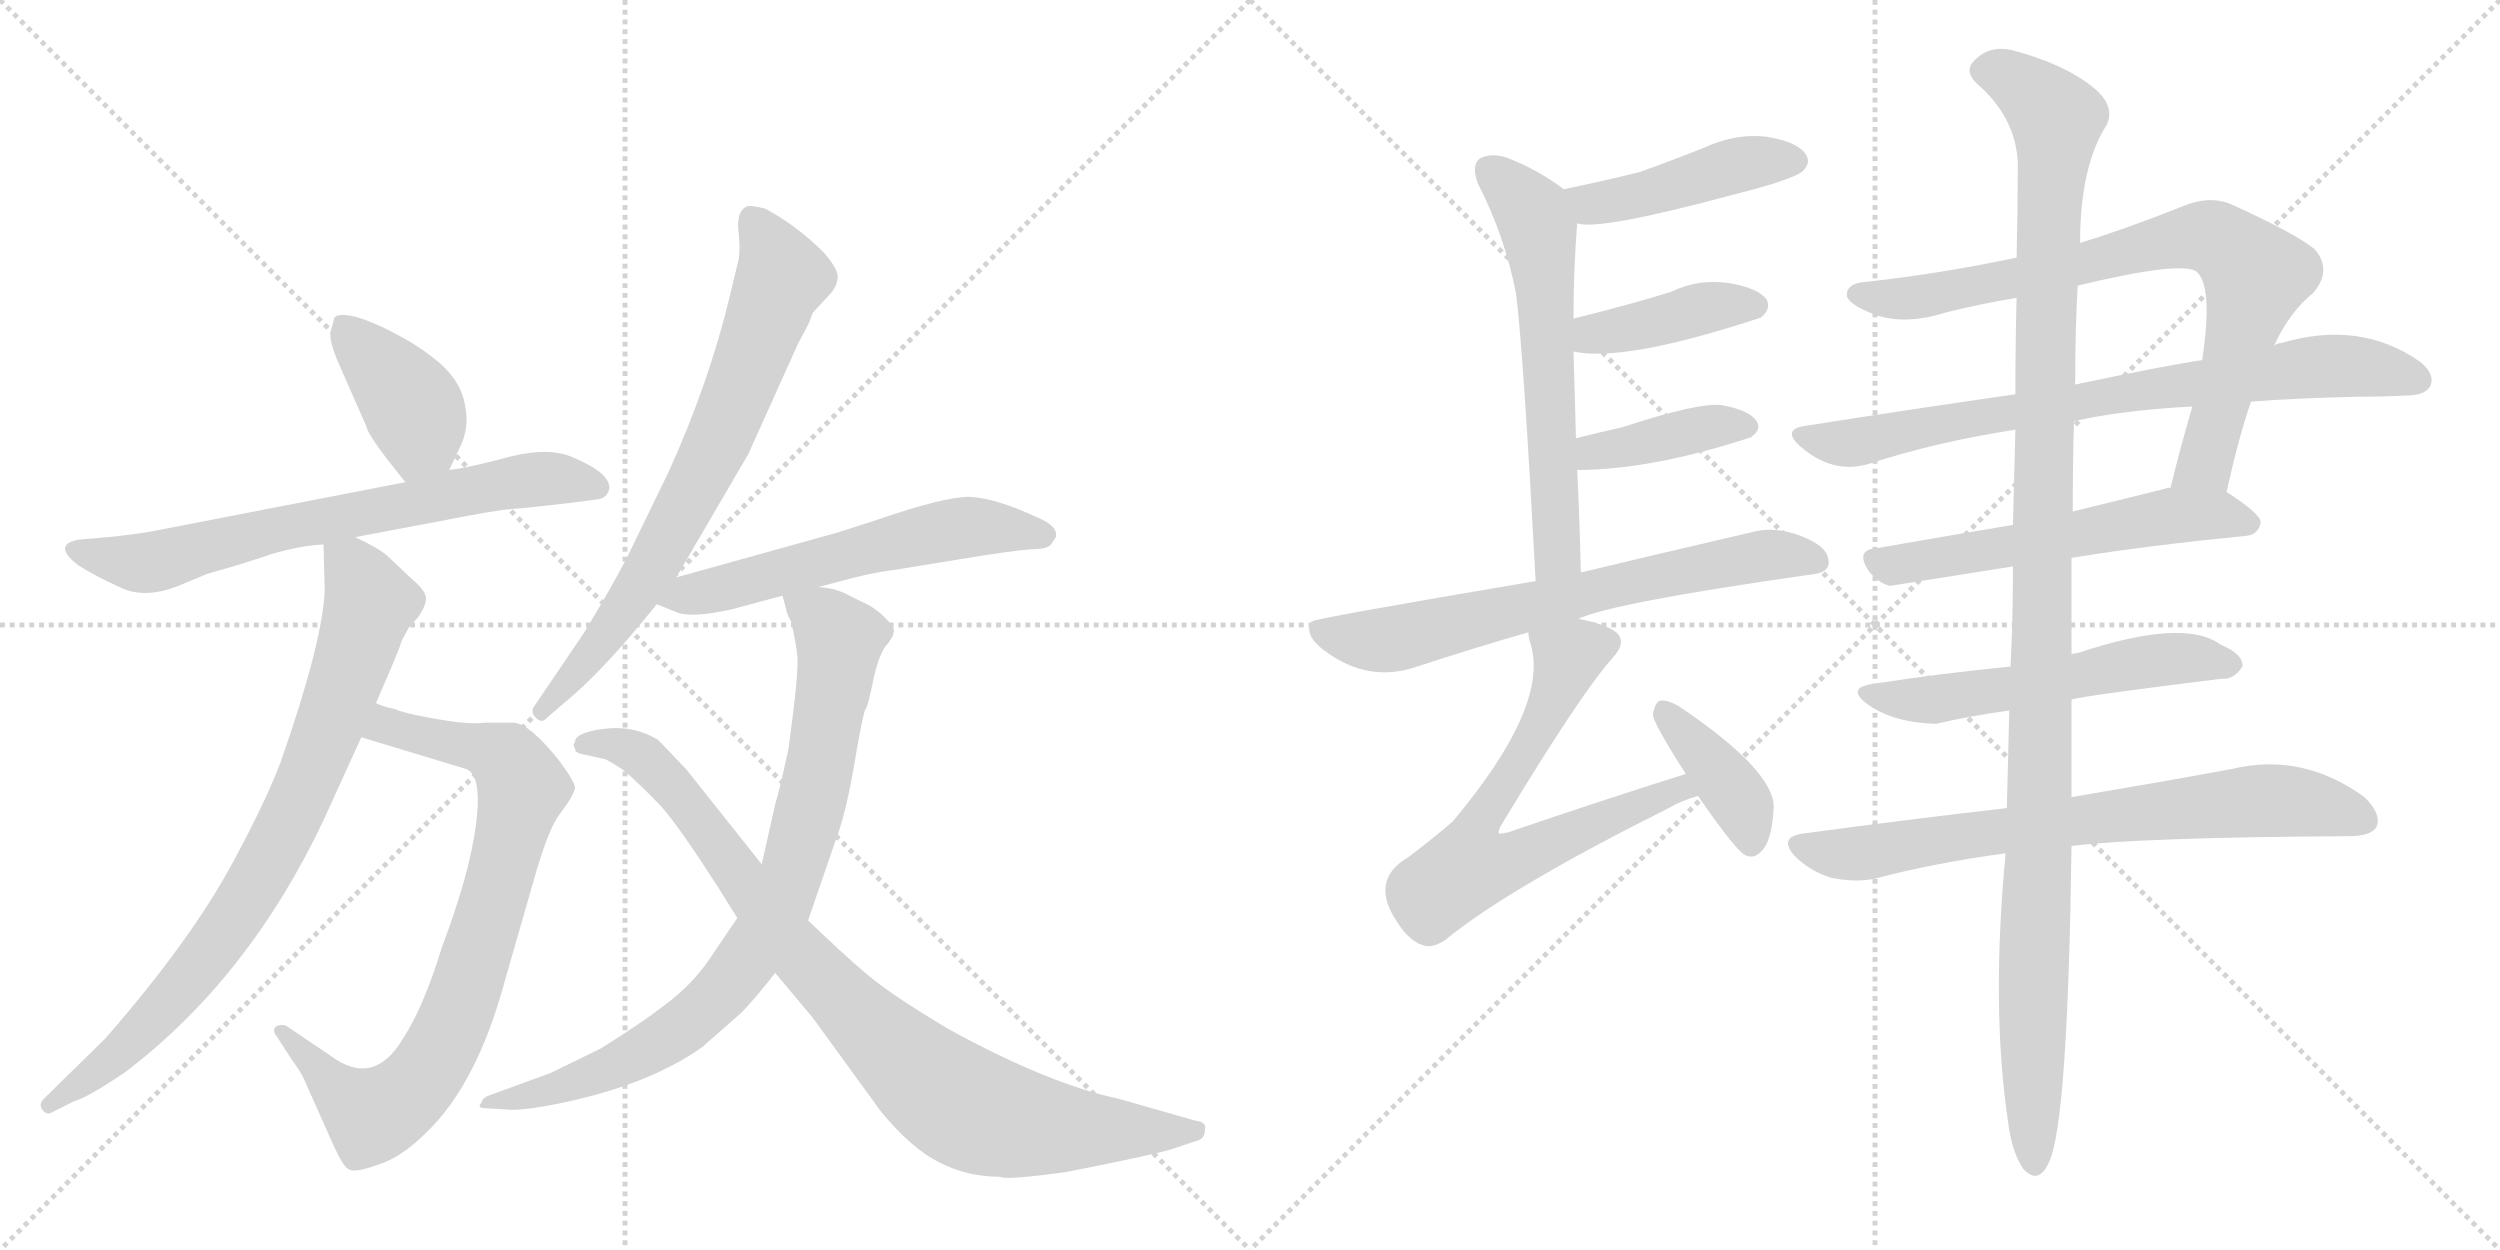 <svg version="1.1" viewBox="0 0 2048 1024" xmlns="http://www.w3.org/2000/svg">
  <g stroke="lightgray" stroke-dasharray="1,1" stroke-width="1" transform="scale(4, 4)">
    <line x1="0" y1="0" x2="256" y2="256"></line>
    <line x1="256" y1="0" x2="0" y2="256"></line>
    <line x1="128" y1="0" x2="128" y2="256"></line>
    <line x1="0" y1="128" x2="256" y2="128"></line>
    <line x1="256" y1="0" x2="512" y2="256"></line>
    <line x1="512" y1="0" x2="256" y2="256"></line>
    <line x1="384" y1="0" x2="384" y2="256"></line>
    <line x1="256" y1="128" x2="512" y2="128"></line>
  </g>
<g transform="scale(1, -1) translate(0, -850)">
   <style type="text/css">
    @keyframes keyframes0 {
      from {
       stroke: black;
       stroke-dashoffset: 396;
       stroke-width: 128;
       }
       56% {
       animation-timing-function: step-end;
       stroke: black;
       stroke-dashoffset: 0;
       stroke-width: 128;
       }
       to {
       stroke: black;
       stroke-width: 1024;
       }
       }
       #make-me-a-hanzi-animation-0 {
         animation: keyframes0 0.572s both;
         animation-delay: 0s;
         animation-timing-function: linear;
       }
    @keyframes keyframes1 {
      from {
       stroke: black;
       stroke-dashoffset: 691;
       stroke-width: 128;
       }
       69% {
       animation-timing-function: step-end;
       stroke: black;
       stroke-dashoffset: 0;
       stroke-width: 128;
       }
       to {
       stroke: black;
       stroke-width: 1024;
       }
       }
       #make-me-a-hanzi-animation-1 {
         animation: keyframes1 0.812s both;
         animation-delay: 0.572s;
         animation-timing-function: linear;
       }
    @keyframes keyframes2 {
      from {
       stroke: black;
       stroke-dashoffset: 804;
       stroke-width: 128;
       }
       72% {
       animation-timing-function: step-end;
       stroke: black;
       stroke-dashoffset: 0;
       stroke-width: 128;
       }
       to {
       stroke: black;
       stroke-width: 1024;
       }
       }
       #make-me-a-hanzi-animation-2 {
         animation: keyframes2 0.904s both;
         animation-delay: 1.385s;
         animation-timing-function: linear;
       }
    @keyframes keyframes3 {
      from {
       stroke: black;
       stroke-dashoffset: 808;
       stroke-width: 128;
       }
       72% {
       animation-timing-function: step-end;
       stroke: black;
       stroke-dashoffset: 0;
       stroke-width: 128;
       }
       to {
       stroke: black;
       stroke-width: 1024;
       }
       }
       #make-me-a-hanzi-animation-3 {
         animation: keyframes3 0.908s both;
         animation-delay: 2.289s;
         animation-timing-function: linear;
       }
    @keyframes keyframes4 {
      from {
       stroke: black;
       stroke-dashoffset: 717;
       stroke-width: 128;
       }
       70% {
       animation-timing-function: step-end;
       stroke: black;
       stroke-dashoffset: 0;
       stroke-width: 128;
       }
       to {
       stroke: black;
       stroke-width: 1024;
       }
       }
       #make-me-a-hanzi-animation-4 {
         animation: keyframes4 0.833s both;
         animation-delay: 3.196s;
         animation-timing-function: linear;
       }
    @keyframes keyframes5 {
      from {
       stroke: black;
       stroke-dashoffset: 575;
       stroke-width: 128;
       }
       65% {
       animation-timing-function: step-end;
       stroke: black;
       stroke-dashoffset: 0;
       stroke-width: 128;
       }
       to {
       stroke: black;
       stroke-width: 1024;
       }
       }
       #make-me-a-hanzi-animation-5 {
         animation: keyframes5 0.718s both;
         animation-delay: 4.03s;
         animation-timing-function: linear;
       }
    @keyframes keyframes6 {
      from {
       stroke: black;
       stroke-dashoffset: 830;
       stroke-width: 128;
       }
       73% {
       animation-timing-function: step-end;
       stroke: black;
       stroke-dashoffset: 0;
       stroke-width: 128;
       }
       to {
       stroke: black;
       stroke-width: 1024;
       }
       }
       #make-me-a-hanzi-animation-6 {
         animation: keyframes6 0.925s both;
         animation-delay: 4.748s;
         animation-timing-function: linear;
       }
    @keyframes keyframes7 {
      from {
       stroke: black;
       stroke-dashoffset: 890;
       stroke-width: 128;
       }
       74% {
       animation-timing-function: step-end;
       stroke: black;
       stroke-dashoffset: 0;
       stroke-width: 128;
       }
       to {
       stroke: black;
       stroke-width: 1024;
       }
       }
       #make-me-a-hanzi-animation-7 {
         animation: keyframes7 0.974s both;
         animation-delay: 5.673s;
         animation-timing-function: linear;
       }
    @keyframes keyframes8 {
      from {
       stroke: black;
       stroke-dashoffset: 440;
       stroke-width: 128;
       }
       59% {
       animation-timing-function: step-end;
       stroke: black;
       stroke-dashoffset: 0;
       stroke-width: 128;
       }
       to {
       stroke: black;
       stroke-width: 1024;
       }
       }
       #make-me-a-hanzi-animation-8 {
         animation: keyframes8 0.608s both;
         animation-delay: 6.648s;
         animation-timing-function: linear;
       }
    @keyframes keyframes9 {
      from {
       stroke: black;
       stroke-dashoffset: 603;
       stroke-width: 128;
       }
       66% {
       animation-timing-function: step-end;
       stroke: black;
       stroke-dashoffset: 0;
       stroke-width: 128;
       }
       to {
       stroke: black;
       stroke-width: 1024;
       }
       }
       #make-me-a-hanzi-animation-9 {
         animation: keyframes9 0.741s both;
         animation-delay: 7.256s;
         animation-timing-function: linear;
       }
    @keyframes keyframes10 {
      from {
       stroke: black;
       stroke-dashoffset: 402;
       stroke-width: 128;
       }
       57% {
       animation-timing-function: step-end;
       stroke: black;
       stroke-dashoffset: 0;
       stroke-width: 128;
       }
       to {
       stroke: black;
       stroke-width: 1024;
       }
       }
       #make-me-a-hanzi-animation-10 {
         animation: keyframes10 0.577s both;
         animation-delay: 7.996s;
         animation-timing-function: linear;
       }
    @keyframes keyframes11 {
      from {
       stroke: black;
       stroke-dashoffset: 390;
       stroke-width: 128;
       }
       56% {
       animation-timing-function: step-end;
       stroke: black;
       stroke-dashoffset: 0;
       stroke-width: 128;
       }
       to {
       stroke: black;
       stroke-width: 1024;
       }
       }
       #make-me-a-hanzi-animation-11 {
         animation: keyframes11 0.567s both;
         animation-delay: 8.574s;
         animation-timing-function: linear;
       }
    @keyframes keyframes12 {
      from {
       stroke: black;
       stroke-dashoffset: 677;
       stroke-width: 128;
       }
       69% {
       animation-timing-function: step-end;
       stroke: black;
       stroke-dashoffset: 0;
       stroke-width: 128;
       }
       to {
       stroke: black;
       stroke-width: 1024;
       }
       }
       #make-me-a-hanzi-animation-12 {
         animation: keyframes12 0.801s both;
         animation-delay: 9.141s;
         animation-timing-function: linear;
       }
    @keyframes keyframes13 {
      from {
       stroke: black;
       stroke-dashoffset: 670;
       stroke-width: 128;
       }
       69% {
       animation-timing-function: step-end;
       stroke: black;
       stroke-dashoffset: 0;
       stroke-width: 128;
       }
       to {
       stroke: black;
       stroke-width: 1024;
       }
       }
       #make-me-a-hanzi-animation-13 {
         animation: keyframes13 0.795s both;
         animation-delay: 9.942s;
         animation-timing-function: linear;
       }
    @keyframes keyframes14 {
      from {
       stroke: black;
       stroke-dashoffset: 387;
       stroke-width: 128;
       }
       56% {
       animation-timing-function: step-end;
       stroke: black;
       stroke-dashoffset: 0;
       stroke-width: 128;
       }
       to {
       stroke: black;
       stroke-width: 1024;
       }
       }
       #make-me-a-hanzi-animation-14 {
         animation: keyframes14 0.565s both;
         animation-delay: 10.737s;
         animation-timing-function: linear;
       }
    @keyframes keyframes15 {
      from {
       stroke: black;
       stroke-dashoffset: 785;
       stroke-width: 128;
       }
       72% {
       animation-timing-function: step-end;
       stroke: black;
       stroke-dashoffset: 0;
       stroke-width: 128;
       }
       to {
       stroke: black;
       stroke-width: 1024;
       }
       }
       #make-me-a-hanzi-animation-15 {
         animation: keyframes15 0.889s both;
         animation-delay: 11.302s;
         animation-timing-function: linear;
       }
    @keyframes keyframes16 {
      from {
       stroke: black;
       stroke-dashoffset: 768;
       stroke-width: 128;
       }
       71% {
       animation-timing-function: step-end;
       stroke: black;
       stroke-dashoffset: 0;
       stroke-width: 128;
       }
       to {
       stroke: black;
       stroke-width: 1024;
       }
       }
       #make-me-a-hanzi-animation-16 {
         animation: keyframes16 0.875s both;
         animation-delay: 12.191s;
         animation-timing-function: linear;
       }
    @keyframes keyframes17 {
      from {
       stroke: black;
       stroke-dashoffset: 568;
       stroke-width: 128;
       }
       65% {
       animation-timing-function: step-end;
       stroke: black;
       stroke-dashoffset: 0;
       stroke-width: 128;
       }
       to {
       stroke: black;
       stroke-width: 1024;
       }
       }
       #make-me-a-hanzi-animation-17 {
         animation: keyframes17 0.712s both;
         animation-delay: 13.066s;
         animation-timing-function: linear;
       }
    @keyframes keyframes18 {
      from {
       stroke: black;
       stroke-dashoffset: 555;
       stroke-width: 128;
       }
       64% {
       animation-timing-function: step-end;
       stroke: black;
       stroke-dashoffset: 0;
       stroke-width: 128;
       }
       to {
       stroke: black;
       stroke-width: 1024;
       }
       }
       #make-me-a-hanzi-animation-18 {
         animation: keyframes18 0.702s both;
         animation-delay: 13.778s;
         animation-timing-function: linear;
       }
    @keyframes keyframes19 {
      from {
       stroke: black;
       stroke-dashoffset: 725;
       stroke-width: 128;
       }
       70% {
       animation-timing-function: step-end;
       stroke: black;
       stroke-dashoffset: 0;
       stroke-width: 128;
       }
       to {
       stroke: black;
       stroke-width: 1024;
       }
       }
       #make-me-a-hanzi-animation-19 {
         animation: keyframes19 0.84s both;
         animation-delay: 14.48s;
         animation-timing-function: linear;
       }
    @keyframes keyframes20 {
      from {
       stroke: black;
       stroke-dashoffset: 1184;
       stroke-width: 128;
       }
       79% {
       animation-timing-function: step-end;
       stroke: black;
       stroke-dashoffset: 0;
       stroke-width: 128;
       }
       to {
       stroke: black;
       stroke-width: 1024;
       }
       }
       #make-me-a-hanzi-animation-20 {
         animation: keyframes20 1.214s both;
         animation-delay: 15.32s;
         animation-timing-function: linear;
       }
</style>
<path d="M 368 465 L 376 482 Q 385 499 381 518 Q 378 536 362 551 Q 346 565 327 575 Q 309 585 293 590 Q 278 594 274 590 L 271 579 Q 269 571 278 551 L 300 501 Q 301 495 317 474 L 332 455 C 351 431 355 438 368 465 Z" fill="lightgray"></path> 
<path d="M 291 410 L 360 423 Q 405 432 419 433 Q 433 434 467 438 L 490 441 Q 497 442 499 449 Q 501 462 470 475 Q 451 484 418 476 Q 385 467 368 465 L 332 455 L 131 416 Q 117 413 89 410 L 65 408 Q 42 404 64 387 Q 78 378 98 369 Q 118 359 146 370 L 170 380 Q 199 388 222 396 Q 246 403 265 404 L 291 410 Z" fill="lightgray"></path> 
<path d="M 296 246 L 382 220 Q 395 215 390 175 Q 385 135 362 74 Q 347 25 330 -1 Q 306 -41 271 -15 L 234 10 Q 229 11 226 9 Q 223 6 226 2 L 239 -18 Q 247 -29 249 -34 L 274 -90 Q 282 -107 286 -108 Q 291 -111 310 -104 Q 329 -98 349 -78 Q 391 -38 414 48 L 439 135 Q 449 169 457 181 L 465 192 Q 470 200 471 204 Q 472 208 458 227 Q 434 257 421 258 L 398 258 Q 387 257 380 258 Q 374 258 352 262 Q 330 266 324 269 Q 314 271 308 274 C 279 283 267 255 296 246 Z" fill="lightgray"></path> 
<path d="M 265 404 L 266 366 Q 264 323 230 226 Q 218 194 191 144 Q 156 79 86 -1 L 36 -50 Q 32 -54 34 -58 Q 37 -63 41 -62 L 61 -52 Q 72 -49 103 -28 Q 204 49 265 178 L 296 246 L 308 274 L 314 288 Q 328 320 329 325 L 335 336 L 343 345 Q 349 354 349 360 Q 349 366 336 377 L 318 394 Q 312 400 291 410 C 264 424 264 424 265 404 Z" fill="lightgray"></path> 
<path d="M 554 377 L 613 478 L 654 569 Q 664 587 664 589 L 666 594 L 679 608 Q 685 614 686 621 Q 688 628 675 643 Q 653 665 627 679 Q 616 682 612 681 Q 603 677 605 660 Q 607 642 604 633 L 598 608 Q 581 537 548 464 L 514 394 Q 500 367 478 331 L 438 272 Q 434 267 439 262 Q 444 257 448 262 L 462 274 Q 494 300 538 355 L 554 377 Z" fill="lightgray"></path> 
<path d="M 670 369 L 689 374 Q 714 381 732 383 L 787 392 Q 830 399 844 400 Q 858 400 861 404 L 865 410 Q 867 419 850 426 Q 816 442 794 443 Q 773 443 718 424 L 687 414 L 554 377 C 525 369 512 365 538 355 L 553 349 Q 565 343 600 351 L 641 362 L 670 369 Z" fill="lightgray"></path> 
<path d="M 641 362 L 644 351 Q 644 348 648 341 Q 652 324 653 314 Q 655 303 646 237 Q 639 204 635 191 L 624 142 L 604 98 L 581 64 Q 566 42 541 24 Q 524 11 492 -9 L 451 -29 L 399 -48 Q 395 -50 394 -54 Q 390 -58 400 -58 L 417 -59 Q 428 -60 458 -54 Q 531 -39 575 -8 L 608 21 Q 622 36 635 53 L 662 96 L 684 160 Q 693 183 700 225 Q 707 266 709 269 Q 711 271 715 291 Q 719 311 725 320 Q 732 328 732 332 Q 734 335 725 344 Q 716 353 706 357 L 694 363 Q 693 364 684 367 Q 676 369 670 369 C 640 374 637 375 641 362 Z" fill="lightgray"></path> 
<path d="M 624 142 L 562 220 L 539 244 Q 519 256 495 253 Q 471 250 471 242 Q 469 240 471 237 Q 471 233 478 232 L 496 228 Q 502 225 511 219 Q 527 205 542 189 Q 557 172 589 122 L 604 98 L 635 53 L 666 16 L 722 -61 Q 747 -91 769 -102 Q 792 -114 819 -114 Q 824 -117 874 -110 Q 950 -95 961 -91 L 982 -84 Q 987 -82 987 -76 Q 989 -69 979 -68 L 916 -50 Q 859 -38 777 7 Q 730 35 710 52 Q 691 68 662 96 L 624 142 Z" fill="lightgray"></path> 
<path d="M 1292 667 Q 1310 661 1418 690 Q 1434 694 1451 699 Q 1473 706 1477 710 Q 1484 717 1479 724 Q 1472 734 1447 738 Q 1422 741 1396 729 Q 1371 719 1343 709 Q 1315 702 1281 695 C 1252 689 1262 671 1292 667 Z" fill="lightgray"></path> 
<path d="M 1295 381 Q 1294 427 1292 465 L 1291 491 Q 1290 531 1289 562 L 1289 589 Q 1289 628 1292 667 C 1293 686 1293 686 1281 695 Q 1260 711 1234 721 Q 1221 725 1212 720 Q 1205 714 1211 699 Q 1233 656 1242 609 Q 1248 561 1258 374 C 1260 344 1296 351 1295 381 Z" fill="lightgray"></path> 
<path d="M 1289 562 Q 1331 553 1443 590 Q 1443 591 1444 591 Q 1451 598 1447 605 Q 1440 614 1417 618 Q 1392 622 1369 611 Q 1341 602 1289 589 C 1260 582 1259 567 1289 562 Z" fill="lightgray"></path> 
<path d="M 1292 465 Q 1353 465 1435 492 Q 1435 493 1436 493 Q 1443 499 1439 505 Q 1433 514 1411 518 Q 1393 521 1329 500 Q 1311 496 1291 491 C 1262 484 1262 465 1292 465 Z" fill="lightgray"></path> 
<path d="M 1293 343 Q 1320 356 1481 379 Q 1497 380 1498 388 Q 1499 400 1482 408 Q 1457 420 1435 414 Q 1353 395 1295 381 L 1258 374 Q 1075 343 1075 341 Q 1074 341 1073 338 Q 1070 328 1085 317 Q 1121 290 1161 304 Q 1210 320 1252 332 L 1293 343 Z" fill="lightgray"></path> 
<path d="M 1381 216 Q 1311 194 1235 168 Q 1229 167 1228 167 Q 1227 170 1231 176 Q 1295 282 1321 311 Q 1333 324 1324 332 Q 1315 339 1293 343 C 1264 350 1247 354 1252 332 Q 1252 328 1254 322 Q 1269 271 1190 177 Q 1175 164 1154 148 Q 1121 129 1145 94 Q 1155 78 1168 75 Q 1175 74 1184 80 Q 1235 122 1367 188 Q 1377 194 1391 198 C 1419 208 1410 225 1381 216 Z" fill="lightgray"></path> 
<path d="M 1391 198 Q 1424 150 1431 149 Q 1438 146 1445 155 Q 1452 165 1453 189 Q 1453 219 1376 271 Q 1366 277 1360 276 Q 1356 275 1354 265 Q 1354 258 1381 216 L 1391 198 Z" fill="lightgray"></path> 
<path d="M 1824 447 Q 1834 492 1844 521 L 1863 567 Q 1876 595 1895 610 Q 1911 629 1896 646 Q 1880 659 1827 683 Q 1809 690 1788 681 Q 1743 663 1704 651 L 1652 639 Q 1591 626 1528 619 Q 1512 618 1513 607 Q 1516 600 1534 593 Q 1559 583 1594 594 Q 1622 601 1652 606 L 1702 616 Q 1789 637 1800 627 Q 1813 614 1804 555 L 1796 517 Q 1786 483 1778 450 C 1771 421 1817 418 1824 447 Z" fill="lightgray"></path> 
<path d="M 1844 521 Q 1884 524 1932 525 Q 1953 525 1971 526 Q 1987 526 1991 534 Q 1995 544 1982 554 Q 1933 588 1869 569 Q 1866 569 1863 567 L 1804 555 Q 1776 551 1700 535 L 1651 527 Q 1567 515 1478 501 Q 1460 498 1474 485 Q 1501 461 1531 470 Q 1586 488 1651 498 L 1699 505 Q 1739 514 1796 517 L 1844 521 Z" fill="lightgray"></path> 
<path d="M 1697 393 Q 1758 403 1840 411 Q 1850 412 1852 422 Q 1852 429 1824 447 L 1778 450 Q 1777 451 1775 450 Q 1735 440 1698 431 L 1649 420 Q 1589 410 1538 401 Q 1519 400 1531 382 Q 1538 373 1548 370 L 1649 386 L 1697 393 Z" fill="lightgray"></path> 
<path d="M 1697 277 Q 1707 280 1820 294 Q 1830 293 1837 304 Q 1838 314 1819 322 Q 1789 344 1702 315 Q 1699 315 1697 314 L 1647 304 Q 1587 298 1536 290 Q 1511 287 1530 273 Q 1551 258 1586 257 Q 1611 263 1646 268 L 1697 277 Z" fill="lightgray"></path> 
<path d="M 1697 157 Q 1754 164 1924 165 Q 1943 165 1947 173 Q 1951 183 1937 197 Q 1886 234 1828 220 Q 1774 210 1697 197 L 1644 188 Q 1565 179 1476 167 Q 1457 164 1470 149 Q 1483 136 1500 131 Q 1519 127 1535 130 Q 1584 143 1643 151 L 1697 157 Z" fill="lightgray"></path> 
<path d="M 1643 151 Q 1631 25 1645 -69 Q 1648 -93 1657 -107 Q 1670 -122 1679 -101 Q 1694 -67 1697 157 L 1697 197 Q 1697 234 1697 277 L 1697 314 Q 1697 356 1697 393 L 1698 431 Q 1698 471 1699 505 L 1700 535 Q 1700 581 1702 616 L 1704 651 Q 1704 714 1726 748 Q 1733 764 1714 779 Q 1690 798 1648 809 Q 1630 813 1618 801 Q 1608 792 1620 781 Q 1651 754 1653 717 Q 1653 683 1652 639 L 1652 606 Q 1651 570 1651 527 L 1651 498 Q 1650 462 1649 420 L 1649 386 Q 1649 341 1647 304 L 1646 268 Q 1645 225 1644 188 L 1643 151 Z" fill="lightgray"></path> 
      <clipPath id="make-me-a-hanzi-clip-0">
      <path d="M 368 465 L 376 482 Q 385 499 381 518 Q 378 536 362 551 Q 346 565 327 575 Q 309 585 293 590 Q 278 594 274 590 L 271 579 Q 269 571 278 551 L 300 501 Q 301 495 317 474 L 332 455 C 351 431 355 438 368 465 Z" fill="lightgray"></path>
      </clipPath>
      <path clip-path="url(#make-me-a-hanzi-clip-0)" d="M 280 582 L 337 519 L 344 493 L 336 466 " fill="none" id="make-me-a-hanzi-animation-0" stroke-dasharray="268 536" stroke-linecap="round"></path>

      <clipPath id="make-me-a-hanzi-clip-1">
      <path d="M 291 410 L 360 423 Q 405 432 419 433 Q 433 434 467 438 L 490 441 Q 497 442 499 449 Q 501 462 470 475 Q 451 484 418 476 Q 385 467 368 465 L 332 455 L 131 416 Q 117 413 89 410 L 65 408 Q 42 404 64 387 Q 78 378 98 369 Q 118 359 146 370 L 170 380 Q 199 388 222 396 Q 246 403 265 404 L 291 410 Z" fill="lightgray"></path>
      </clipPath>
      <path clip-path="url(#make-me-a-hanzi-clip-1)" d="M 63 398 L 123 389 L 235 419 L 421 455 L 451 458 L 489 451 " fill="none" id="make-me-a-hanzi-animation-1" stroke-dasharray="563 1126" stroke-linecap="round"></path>

      <clipPath id="make-me-a-hanzi-clip-2">
      <path d="M 296 246 L 382 220 Q 395 215 390 175 Q 385 135 362 74 Q 347 25 330 -1 Q 306 -41 271 -15 L 234 10 Q 229 11 226 9 Q 223 6 226 2 L 239 -18 Q 247 -29 249 -34 L 274 -90 Q 282 -107 286 -108 Q 291 -111 310 -104 Q 329 -98 349 -78 Q 391 -38 414 48 L 439 135 Q 449 169 457 181 L 465 192 Q 470 200 471 204 Q 472 208 458 227 Q 434 257 421 258 L 398 258 Q 387 257 380 258 Q 374 258 352 262 Q 330 266 324 269 Q 314 271 308 274 C 279 283 267 255 296 246 Z" fill="lightgray"></path>
      </clipPath>
      <path clip-path="url(#make-me-a-hanzi-clip-2)" d="M 305 250 L 317 256 L 359 246 L 394 237 L 420 222 L 428 205 L 394 77 L 352 -24 L 337 -43 L 305 -64 L 279 -46 L 231 6 " fill="none" id="make-me-a-hanzi-animation-2" stroke-dasharray="676 1352" stroke-linecap="round"></path>

      <clipPath id="make-me-a-hanzi-clip-3">
      <path d="M 265 404 L 266 366 Q 264 323 230 226 Q 218 194 191 144 Q 156 79 86 -1 L 36 -50 Q 32 -54 34 -58 Q 37 -63 41 -62 L 61 -52 Q 72 -49 103 -28 Q 204 49 265 178 L 296 246 L 308 274 L 314 288 Q 328 320 329 325 L 335 336 L 343 345 Q 349 354 349 360 Q 349 366 336 377 L 318 394 Q 312 400 291 410 C 264 424 264 424 265 404 Z" fill="lightgray"></path>
      </clipPath>
      <path clip-path="url(#make-me-a-hanzi-clip-3)" d="M 273 398 L 289 385 L 303 356 L 263 237 L 225 153 L 168 64 L 120 9 L 40 -55 " fill="none" id="make-me-a-hanzi-animation-3" stroke-dasharray="680 1360" stroke-linecap="round"></path>

      <clipPath id="make-me-a-hanzi-clip-4">
      <path d="M 554 377 L 613 478 L 654 569 Q 664 587 664 589 L 666 594 L 679 608 Q 685 614 686 621 Q 688 628 675 643 Q 653 665 627 679 Q 616 682 612 681 Q 603 677 605 660 Q 607 642 604 633 L 598 608 Q 581 537 548 464 L 514 394 Q 500 367 478 331 L 438 272 Q 434 267 439 262 Q 444 257 448 262 L 462 274 Q 494 300 538 355 L 554 377 Z" fill="lightgray"></path>
      </clipPath>
      <path clip-path="url(#make-me-a-hanzi-clip-4)" d="M 618 669 L 641 623 L 587 485 L 518 359 L 444 268 " fill="none" id="make-me-a-hanzi-animation-4" stroke-dasharray="589 1178" stroke-linecap="round"></path>

      <clipPath id="make-me-a-hanzi-clip-5">
      <path d="M 670 369 L 689 374 Q 714 381 732 383 L 787 392 Q 830 399 844 400 Q 858 400 861 404 L 865 410 Q 867 419 850 426 Q 816 442 794 443 Q 773 443 718 424 L 687 414 L 554 377 C 525 369 512 365 538 355 L 553 349 Q 565 343 600 351 L 641 362 L 670 369 Z" fill="lightgray"></path>
      </clipPath>
      <path clip-path="url(#make-me-a-hanzi-clip-5)" d="M 544 359 L 770 415 L 820 418 L 856 412 " fill="none" id="make-me-a-hanzi-animation-5" stroke-dasharray="447 894" stroke-linecap="round"></path>

      <clipPath id="make-me-a-hanzi-clip-6">
      <path d="M 641 362 L 644 351 Q 644 348 648 341 Q 652 324 653 314 Q 655 303 646 237 Q 639 204 635 191 L 624 142 L 604 98 L 581 64 Q 566 42 541 24 Q 524 11 492 -9 L 451 -29 L 399 -48 Q 395 -50 394 -54 Q 390 -58 400 -58 L 417 -59 Q 428 -60 458 -54 Q 531 -39 575 -8 L 608 21 Q 622 36 635 53 L 662 96 L 684 160 Q 693 183 700 225 Q 707 266 709 269 Q 711 271 715 291 Q 719 311 725 320 Q 732 328 732 332 Q 734 335 725 344 Q 716 353 706 357 L 694 363 Q 693 364 684 367 Q 676 369 670 369 C 640 374 637 375 641 362 Z" fill="lightgray"></path>
      </clipPath>
      <path clip-path="url(#make-me-a-hanzi-clip-6)" d="M 650 358 L 674 344 L 685 330 L 686 308 L 657 162 L 624 82 L 595 42 L 547 0 L 464 -39 L 399 -53 " fill="none" id="make-me-a-hanzi-animation-6" stroke-dasharray="702 1404" stroke-linecap="round"></path>

      <clipPath id="make-me-a-hanzi-clip-7">
      <path d="M 624 142 L 562 220 L 539 244 Q 519 256 495 253 Q 471 250 471 242 Q 469 240 471 237 Q 471 233 478 232 L 496 228 Q 502 225 511 219 Q 527 205 542 189 Q 557 172 589 122 L 604 98 L 635 53 L 666 16 L 722 -61 Q 747 -91 769 -102 Q 792 -114 819 -114 Q 824 -117 874 -110 Q 950 -95 961 -91 L 982 -84 Q 987 -82 987 -76 Q 989 -69 979 -68 L 916 -50 Q 859 -38 777 7 Q 730 35 710 52 Q 691 68 662 96 L 624 142 Z" fill="lightgray"></path>
      </clipPath>
      <path clip-path="url(#make-me-a-hanzi-clip-7)" d="M 478 240 L 488 243 L 525 232 L 562 193 L 651 72 L 728 -7 L 782 -52 L 815 -66 L 860 -74 L 979 -76 " fill="none" id="make-me-a-hanzi-animation-7" stroke-dasharray="762 1524" stroke-linecap="round"></path>

      <clipPath id="make-me-a-hanzi-clip-8">
      <path d="M 1292 667 Q 1310 661 1418 690 Q 1434 694 1451 699 Q 1473 706 1477 710 Q 1484 717 1479 724 Q 1472 734 1447 738 Q 1422 741 1396 729 Q 1371 719 1343 709 Q 1315 702 1281 695 C 1252 689 1262 671 1292 667 Z" fill="lightgray"></path>
      </clipPath>
      <path clip-path="url(#make-me-a-hanzi-clip-8)" d="M 1291 691 L 1303 683 L 1317 684 L 1428 716 L 1468 718 " fill="none" id="make-me-a-hanzi-animation-8" stroke-dasharray="312 624" stroke-linecap="round"></path>

      <clipPath id="make-me-a-hanzi-clip-9">
      <path d="M 1295 381 Q 1294 427 1292 465 L 1291 491 Q 1290 531 1289 562 L 1289 589 Q 1289 628 1292 667 C 1293 686 1293 686 1281 695 Q 1260 711 1234 721 Q 1221 725 1212 720 Q 1205 714 1211 699 Q 1233 656 1242 609 Q 1248 561 1258 374 C 1260 344 1296 351 1295 381 Z" fill="lightgray"></path>
      </clipPath>
      <path clip-path="url(#make-me-a-hanzi-clip-9)" d="M 1220 712 L 1250 682 L 1261 661 L 1276 403 L 1262 386 " fill="none" id="make-me-a-hanzi-animation-9" stroke-dasharray="475 950" stroke-linecap="round"></path>

      <clipPath id="make-me-a-hanzi-clip-10">
      <path d="M 1289 562 Q 1331 553 1443 590 Q 1443 591 1444 591 Q 1451 598 1447 605 Q 1440 614 1417 618 Q 1392 622 1369 611 Q 1341 602 1289 589 C 1260 582 1259 567 1289 562 Z" fill="lightgray"></path>
      </clipPath>
      <path clip-path="url(#make-me-a-hanzi-clip-10)" d="M 1295 569 L 1400 598 L 1437 600 " fill="none" id="make-me-a-hanzi-animation-10" stroke-dasharray="274 548" stroke-linecap="round"></path>

      <clipPath id="make-me-a-hanzi-clip-11">
      <path d="M 1292 465 Q 1353 465 1435 492 Q 1435 493 1436 493 Q 1443 499 1439 505 Q 1433 514 1411 518 Q 1393 521 1329 500 Q 1311 496 1291 491 C 1262 484 1262 465 1292 465 Z" fill="lightgray"></path>
      </clipPath>
      <path clip-path="url(#make-me-a-hanzi-clip-11)" d="M 1298 472 L 1314 482 L 1428 501 " fill="none" id="make-me-a-hanzi-animation-11" stroke-dasharray="262 524" stroke-linecap="round"></path>

      <clipPath id="make-me-a-hanzi-clip-12">
      <path d="M 1293 343 Q 1320 356 1481 379 Q 1497 380 1498 388 Q 1499 400 1482 408 Q 1457 420 1435 414 Q 1353 395 1295 381 L 1258 374 Q 1075 343 1075 341 Q 1074 341 1073 338 Q 1070 328 1085 317 Q 1121 290 1161 304 Q 1210 320 1252 332 L 1293 343 Z" fill="lightgray"></path>
      </clipPath>
      <path clip-path="url(#make-me-a-hanzi-clip-12)" d="M 1077 337 L 1102 327 L 1147 327 L 1430 393 L 1488 391 " fill="none" id="make-me-a-hanzi-animation-12" stroke-dasharray="549 1098" stroke-linecap="round"></path>

      <clipPath id="make-me-a-hanzi-clip-13">
      <path d="M 1381 216 Q 1311 194 1235 168 Q 1229 167 1228 167 Q 1227 170 1231 176 Q 1295 282 1321 311 Q 1333 324 1324 332 Q 1315 339 1293 343 C 1264 350 1247 354 1252 332 Q 1252 328 1254 322 Q 1269 271 1190 177 Q 1175 164 1154 148 Q 1121 129 1145 94 Q 1155 78 1168 75 Q 1175 74 1184 80 Q 1235 122 1367 188 Q 1377 194 1391 198 C 1419 208 1410 225 1381 216 Z" fill="lightgray"></path>
      </clipPath>
      <path clip-path="url(#make-me-a-hanzi-clip-13)" d="M 1314 323 L 1285 310 L 1255 243 L 1210 176 L 1203 150 L 1206 139 L 1237 144 L 1363 200 L 1383 200 " fill="none" id="make-me-a-hanzi-animation-13" stroke-dasharray="542 1084" stroke-linecap="round"></path>

      <clipPath id="make-me-a-hanzi-clip-14">
      <path d="M 1391 198 Q 1424 150 1431 149 Q 1438 146 1445 155 Q 1452 165 1453 189 Q 1453 219 1376 271 Q 1366 277 1360 276 Q 1356 275 1354 265 Q 1354 258 1381 216 L 1391 198 Z" fill="lightgray"></path>
      </clipPath>
      <path clip-path="url(#make-me-a-hanzi-clip-14)" d="M 1363 267 L 1424 196 L 1435 160 " fill="none" id="make-me-a-hanzi-animation-14" stroke-dasharray="259 518" stroke-linecap="round"></path>

      <clipPath id="make-me-a-hanzi-clip-15">
      <path d="M 1824 447 Q 1834 492 1844 521 L 1863 567 Q 1876 595 1895 610 Q 1911 629 1896 646 Q 1880 659 1827 683 Q 1809 690 1788 681 Q 1743 663 1704 651 L 1652 639 Q 1591 626 1528 619 Q 1512 618 1513 607 Q 1516 600 1534 593 Q 1559 583 1594 594 Q 1622 601 1652 606 L 1702 616 Q 1789 637 1800 627 Q 1813 614 1804 555 L 1796 517 Q 1786 483 1778 450 C 1771 421 1817 418 1824 447 Z" fill="lightgray"></path>
      </clipPath>
      <path clip-path="url(#make-me-a-hanzi-clip-15)" d="M 1522 609 L 1556 605 L 1597 611 L 1710 633 L 1789 656 L 1824 650 L 1848 624 L 1806 470 L 1786 455 " fill="none" id="make-me-a-hanzi-animation-15" stroke-dasharray="657 1314" stroke-linecap="round"></path>

      <clipPath id="make-me-a-hanzi-clip-16">
      <path d="M 1844 521 Q 1884 524 1932 525 Q 1953 525 1971 526 Q 1987 526 1991 534 Q 1995 544 1982 554 Q 1933 588 1869 569 Q 1866 569 1863 567 L 1804 555 Q 1776 551 1700 535 L 1651 527 Q 1567 515 1478 501 Q 1460 498 1474 485 Q 1501 461 1531 470 Q 1586 488 1651 498 L 1699 505 Q 1739 514 1796 517 L 1844 521 Z" fill="lightgray"></path>
      </clipPath>
      <path clip-path="url(#make-me-a-hanzi-clip-16)" d="M 1476 493 L 1511 486 L 1733 528 L 1896 550 L 1932 550 L 1981 539 " fill="none" id="make-me-a-hanzi-animation-16" stroke-dasharray="640 1280" stroke-linecap="round"></path>

      <clipPath id="make-me-a-hanzi-clip-17">
      <path d="M 1697 393 Q 1758 403 1840 411 Q 1850 412 1852 422 Q 1852 429 1824 447 L 1778 450 Q 1777 451 1775 450 Q 1735 440 1698 431 L 1649 420 Q 1589 410 1538 401 Q 1519 400 1531 382 Q 1538 373 1548 370 L 1649 386 L 1697 393 Z" fill="lightgray"></path>
      </clipPath>
      <path clip-path="url(#make-me-a-hanzi-clip-17)" d="M 1536 391 L 1582 391 L 1772 427 L 1822 428 L 1844 421 " fill="none" id="make-me-a-hanzi-animation-17" stroke-dasharray="440 880" stroke-linecap="round"></path>

      <clipPath id="make-me-a-hanzi-clip-18">
      <path d="M 1697 277 Q 1707 280 1820 294 Q 1830 293 1837 304 Q 1838 314 1819 322 Q 1789 344 1702 315 Q 1699 315 1697 314 L 1647 304 Q 1587 298 1536 290 Q 1511 287 1530 273 Q 1551 258 1586 257 Q 1611 263 1646 268 L 1697 277 Z" fill="lightgray"></path>
      </clipPath>
      <path clip-path="url(#make-me-a-hanzi-clip-18)" d="M 1531 282 L 1588 277 L 1769 310 L 1827 306 " fill="none" id="make-me-a-hanzi-animation-18" stroke-dasharray="427 854" stroke-linecap="round"></path>

      <clipPath id="make-me-a-hanzi-clip-19">
      <path d="M 1697 157 Q 1754 164 1924 165 Q 1943 165 1947 173 Q 1951 183 1937 197 Q 1886 234 1828 220 Q 1774 210 1697 197 L 1644 188 Q 1565 179 1476 167 Q 1457 164 1470 149 Q 1483 136 1500 131 Q 1519 127 1535 130 Q 1584 143 1643 151 L 1697 157 Z" fill="lightgray"></path>
      </clipPath>
      <path clip-path="url(#make-me-a-hanzi-clip-19)" d="M 1474 158 L 1527 151 L 1841 194 L 1878 194 L 1937 178 " fill="none" id="make-me-a-hanzi-animation-19" stroke-dasharray="597 1194" stroke-linecap="round"></path>

      <clipPath id="make-me-a-hanzi-clip-20">
      <path d="M 1643 151 Q 1631 25 1645 -69 Q 1648 -93 1657 -107 Q 1670 -122 1679 -101 Q 1694 -67 1697 157 L 1697 197 Q 1697 234 1697 277 L 1697 314 Q 1697 356 1697 393 L 1698 431 Q 1698 471 1699 505 L 1700 535 Q 1700 581 1702 616 L 1704 651 Q 1704 714 1726 748 Q 1733 764 1714 779 Q 1690 798 1648 809 Q 1630 813 1618 801 Q 1608 792 1620 781 Q 1651 754 1653 717 Q 1653 683 1652 639 L 1652 606 Q 1651 570 1651 527 L 1651 498 Q 1650 462 1649 420 L 1649 386 Q 1649 341 1647 304 L 1646 268 Q 1645 225 1644 188 L 1643 151 Z" fill="lightgray"></path>
      </clipPath>
      <path clip-path="url(#make-me-a-hanzi-clip-20)" d="M 1625 792 L 1650 785 L 1685 753 L 1675 568 L 1667 -101 " fill="none" id="make-me-a-hanzi-animation-20" stroke-dasharray="1056 2112" stroke-linecap="round"></path>

</g>
</svg>
